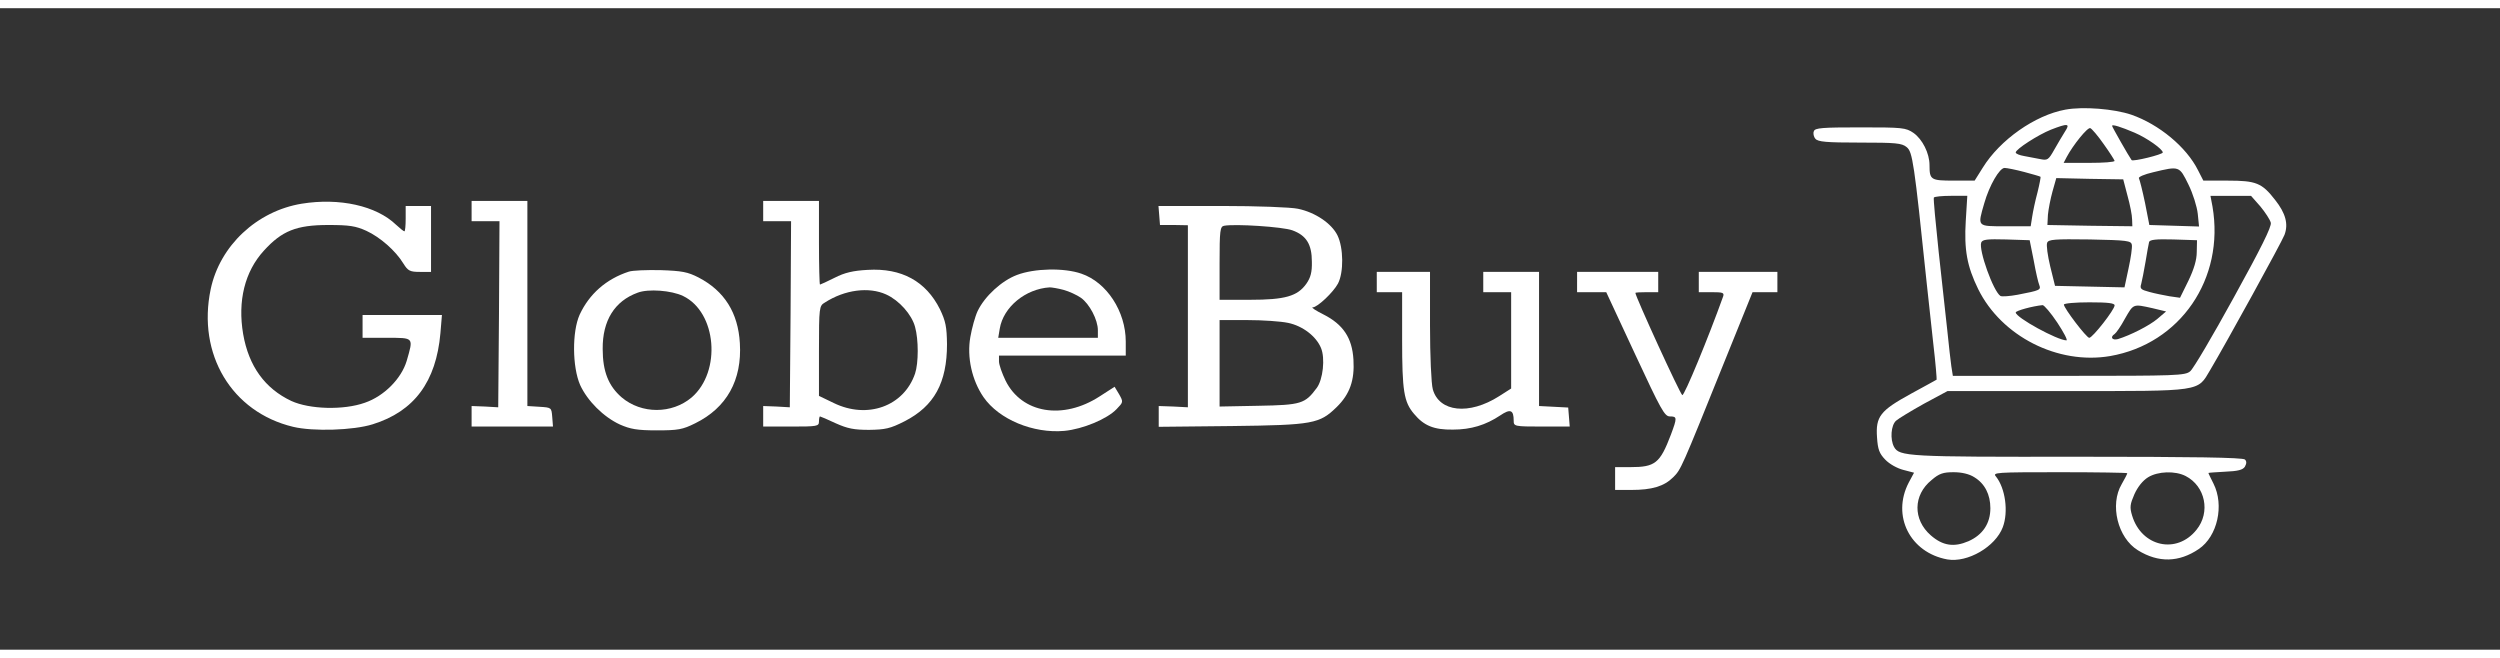 <svg version="1.0" xmlns="http://www.w3.org/2000/svg"
  width="190" height="50" viewBox="0 0 986 253"
 preserveAspectRatio="xMidYMid meet">

<rect x="0" y="0" width="986" height="253" fill="#333333" stroke="none"/>

<g transform="translate(0,253) scale(0.1,-0.1)"
fill="#fff" stroke="none">
<path d="M8146 2130 c-120 -22 -258 -119 -326 -229 l-32 -51 -83 0 c-90 0 -95
3 -95 61 0 47 -28 102 -63 127 -31 21 -43 22 -210 22 -149 0 -179 -2 -183 -15
-4 -8 -1 -22 6 -30 10 -12 43 -15 175 -15 142 0 166 -2 185 -18 23 -19 29 -56
79 -537 6 -55 18 -162 26 -239 9 -76 14 -140 13 -141 -2 -1 -48 -27 -102 -56
-120 -66 -139 -89 -133 -172 3 -47 9 -63 32 -87 17 -18 48 -35 72 -41 l42 -11
-21 -39 c-68 -131 5 -276 152 -303 80 -14 190 50 219 127 23 61 10 154 -27
200 -14 16 -1 17 251 17 147 0 267 -2 267 -4 0 -3 -10 -22 -22 -43 -48 -81
-16 -212 64 -261 81 -50 162 -48 240 5 74 50 101 173 58 258 -11 22 -20 40
-20 42 0 1 30 3 66 5 50 2 70 7 78 20 7 13 7 21 0 28 -8 8 -206 11 -661 11
-671 -1 -702 1 -723 39 -16 30 -12 85 8 103 10 9 60 39 110 67 l93 50 471 0
c537 0 514 -3 565 83 63 106 283 506 293 533 16 42 5 85 -37 138 -52 67 -75
76 -187 76 l-96 0 -21 41 c-46 92 -154 181 -263 219 -68 23 -190 33 -260 20z
m-2 -87 c-10 -16 -29 -48 -42 -71 -23 -41 -27 -43 -56 -37 -17 3 -46 9 -63 12
-18 3 -33 9 -33 14 0 13 89 70 139 90 67 26 77 25 55 -8z m275 -4 c49 -21 111
-65 111 -78 0 -8 -118 -37 -123 -30 -11 15 -77 131 -77 135 0 7 35 -4 89 -27z
m-122 -45 c23 -32 42 -62 43 -66 0 -5 -45 -8 -100 -8 l-101 0 12 23 c25 47 82
118 93 114 6 -2 30 -30 53 -63z m-313 -110 c33 -9 62 -17 64 -19 1 -1 -4 -29
-12 -61 -9 -33 -18 -76 -21 -96 l-6 -38 -99 0 c-114 0 -111 -3 -84 91 20 70
60 139 80 139 9 0 44 -7 78 -16z m647 -49 c18 -36 34 -88 37 -116 l5 -50 -98
3 -98 3 -17 87 c-10 48 -21 91 -24 97 -4 5 21 16 56 24 104 25 103 25 139 -48z
m-240 -45 c10 -36 18 -77 18 -93 l1 -27 -167 2 -168 3 2 40 c2 22 10 63 18 92
l15 53 132 -3 132 -2 17 -65z m-638 -98 c-7 -115 5 -180 49 -270 92 -186 314
-299 520 -264 277 48 453 305 404 590 l-8 42 80 0 80 0 37 -42 c19 -23 38 -52
41 -64 4 -15 -39 -101 -146 -295 -83 -151 -160 -282 -172 -291 -19 -17 -57
-18 -478 -18 l-458 0 -6 38 c-3 20 -10 84 -16 142 -6 58 -22 197 -34 310 -12
113 -21 208 -19 213 2 4 33 7 68 7 l64 0 -6 -98z m268 -157 c8 -45 18 -88 22
-97 7 -19 3 -21 -85 -38 -32 -6 -62 -8 -68 -5 -28 17 -87 182 -76 211 5 12 24
14 98 12 l93 -3 16 -80z m387 62 c2 -10 -4 -52 -13 -93 l-16 -75 -137 3 -137
3 -19 77 c-10 42 -16 84 -12 93 5 13 28 15 168 13 148 -3 163 -5 166 -21z
m256 -28 c0 -32 -11 -68 -33 -114 l-33 -67 -42 6 c-22 4 -58 11 -79 17 -34 9
-38 13 -32 32 3 12 11 51 17 87 6 36 12 71 14 78 3 9 27 12 96 10 l93 -3 -1
-46z m-324 -211 c0 -17 -87 -128 -100 -128 -11 0 -100 117 -100 131 0 5 45 9
100 9 73 0 100 -3 100 -12z m-226 -68 c25 -38 42 -70 36 -70 -35 0 -200 90
-200 110 0 7 66 25 106 29 6 0 32 -30 58 -69z m375 57 l54 -13 -34 -29 c-32
-27 -107 -65 -156 -80 -23 -6 -32 8 -13 20 6 4 25 31 41 61 34 59 31 58 108
41z m-702 -667 c41 -25 63 -68 63 -122 0 -60 -30 -105 -86 -130 -58 -25 -102
-18 -149 23 -71 62 -70 159 3 218 30 26 46 31 87 31 32 0 62 -7 82 -20z m833
5 c78 -40 99 -143 43 -212 -78 -98 -217 -67 -254 56 -10 33 -8 45 9 84 13 29
33 54 54 67 39 24 107 26 148 5z"/>
<path d="M1190 1759 c-177 -29 -323 -166 -359 -337 -54 -257 83 -485 325 -543
79 -19 238 -14 314 10 164 51 250 168 267 359 l6 72 -157 0 -156 0 0 -45 0
-45 95 0 c109 0 106 3 79 -91 -21 -70 -89 -139 -165 -165 -84 -30 -218 -26
-290 7 -104 49 -168 137 -190 264 -22 130 6 246 82 329 71 78 128 101 254 101
83 0 108 -4 150 -23 54 -25 115 -78 146 -129 18 -29 26 -33 65 -33 l44 0 0
130 0 130 -50 0 -50 0 0 -50 c0 -27 -2 -50 -5 -50 -3 0 -18 12 -33 26 -78 75
-223 107 -372 83z"/>
<path d="M1860 1730 l0 -40 55 0 55 0 -2 -367 -3 -367 -52 3 -53 2 0 -40 0
-41 161 0 160 0 -3 38 c-3 37 -3 37 -50 40 l-48 3 0 405 0 404 -110 0 -110 0
0 -40z"/>
<path d="M3010 1730 l0 -40 55 0 55 0 -2 -367 -3 -367 -52 3 -53 2 0 -40 0
-41 110 0 c103 0 110 1 110 20 0 11 2 20 4 20 2 0 30 -12 62 -27 47 -21 72
-26 132 -26 64 1 83 5 140 34 117 60 167 152 167 304 -1 68 -5 90 -28 138 -55
110 -151 163 -285 155 -57 -3 -91 -11 -130 -31 -30 -15 -56 -27 -58 -27 -2 0
-4 74 -4 165 l0 165 -110 0 -110 0 0 -40z m485 -329 c51 -23 101 -79 114 -128
14 -50 14 -142 0 -184 -44 -129 -188 -181 -321 -116 l-58 28 0 177 c0 173 1
178 23 191 79 51 174 63 242 32z"/>
<path d="M4572 1713 l3 -38 55 0 55 -1 0 -359 0 -359 -57 3 -58 2 0 -41 0 -41
288 3 c322 4 346 9 414 75 52 51 71 106 66 187 -5 86 -41 139 -118 178 -30 15
-50 28 -43 28 19 0 82 60 100 94 23 44 22 141 -2 190 -23 47 -88 91 -156 105
-28 6 -161 11 -300 11 l-250 0 3 -37z m525 -59 c55 -20 77 -55 77 -124 1 -41
-5 -63 -22 -87 -35 -49 -84 -63 -222 -63 l-120 0 0 144 c0 130 2 145 18 148
43 8 231 -4 269 -18z m-17 -365 c58 -12 111 -53 130 -99 17 -40 8 -125 -17
-158 -46 -62 -61 -67 -229 -70 l-154 -3 0 170 0 171 110 0 c60 0 132 -5 160
-11z"/>
<path d="M2480 1491 c-89 -29 -156 -88 -194 -170 -30 -67 -29 -206 2 -277 29
-63 92 -126 157 -156 41 -18 68 -23 145 -23 84 0 102 3 152 28 124 61 185 170
176 316 -7 120 -61 206 -163 259 -43 22 -65 26 -150 29 -55 1 -111 -1 -125 -6z
m214 -96 c133 -64 152 -298 34 -400 -78 -66 -198 -66 -276 0 -52 45 -75 102
-75 191 -1 112 47 189 138 222 42 16 133 9 179 -13z"/>
<path d="M4011 1478 c-61 -23 -127 -84 -155 -142 -10 -21 -23 -68 -29 -103
-14 -79 6 -170 52 -237 61 -88 196 -144 319 -133 73 7 169 47 206 86 26 27 27
28 10 58 l-18 30 -59 -38 c-145 -94 -307 -67 -371 62 -14 29 -26 63 -26 76 l0
23 250 0 250 0 0 55 c0 119 -75 234 -175 268 -69 24 -186 21 -254 -5z m184
-59 c22 -6 52 -20 68 -31 34 -24 67 -87 67 -128 l0 -30 -196 0 -197 0 6 36
c14 85 101 157 197 163 8 0 33 -4 55 -10z"/>
<path d="M5430 1450 l0 -40 50 0 50 0 0 -187 c0 -203 7 -246 47 -293 39 -47
79 -63 153 -62 72 0 130 18 187 56 40 27 53 22 53 -21 0 -22 3 -23 111 -23
l110 0 -3 38 -3 37 -57 3 -58 3 0 264 0 265 -110 0 -110 0 0 -40 0 -40 55 0
55 0 0 -190 0 -190 -47 -30 c-119 -76 -237 -63 -262 27 -6 21 -11 132 -11 251
l0 212 -105 0 -105 0 0 -40z"/>
<path d="M6220 1450 l0 -40 58 0 57 0 114 -245 c102 -219 116 -245 137 -245
29 0 29 -5 4 -72 -43 -113 -62 -128 -160 -128 l-60 0 0 -45 0 -45 63 0 c82 0
130 14 166 50 31 31 31 31 201 453 l112 277 49 0 49 0 0 40 0 40 -155 0 -155
0 0 -40 0 -40 51 0 c44 0 50 -2 45 -17 -58 -162 -153 -392 -161 -389 -8 2
-185 389 -185 403 0 2 20 3 45 3 l45 0 0 40 0 40 -160 0 -160 0 0 -40z"/>
</g>
</svg>
